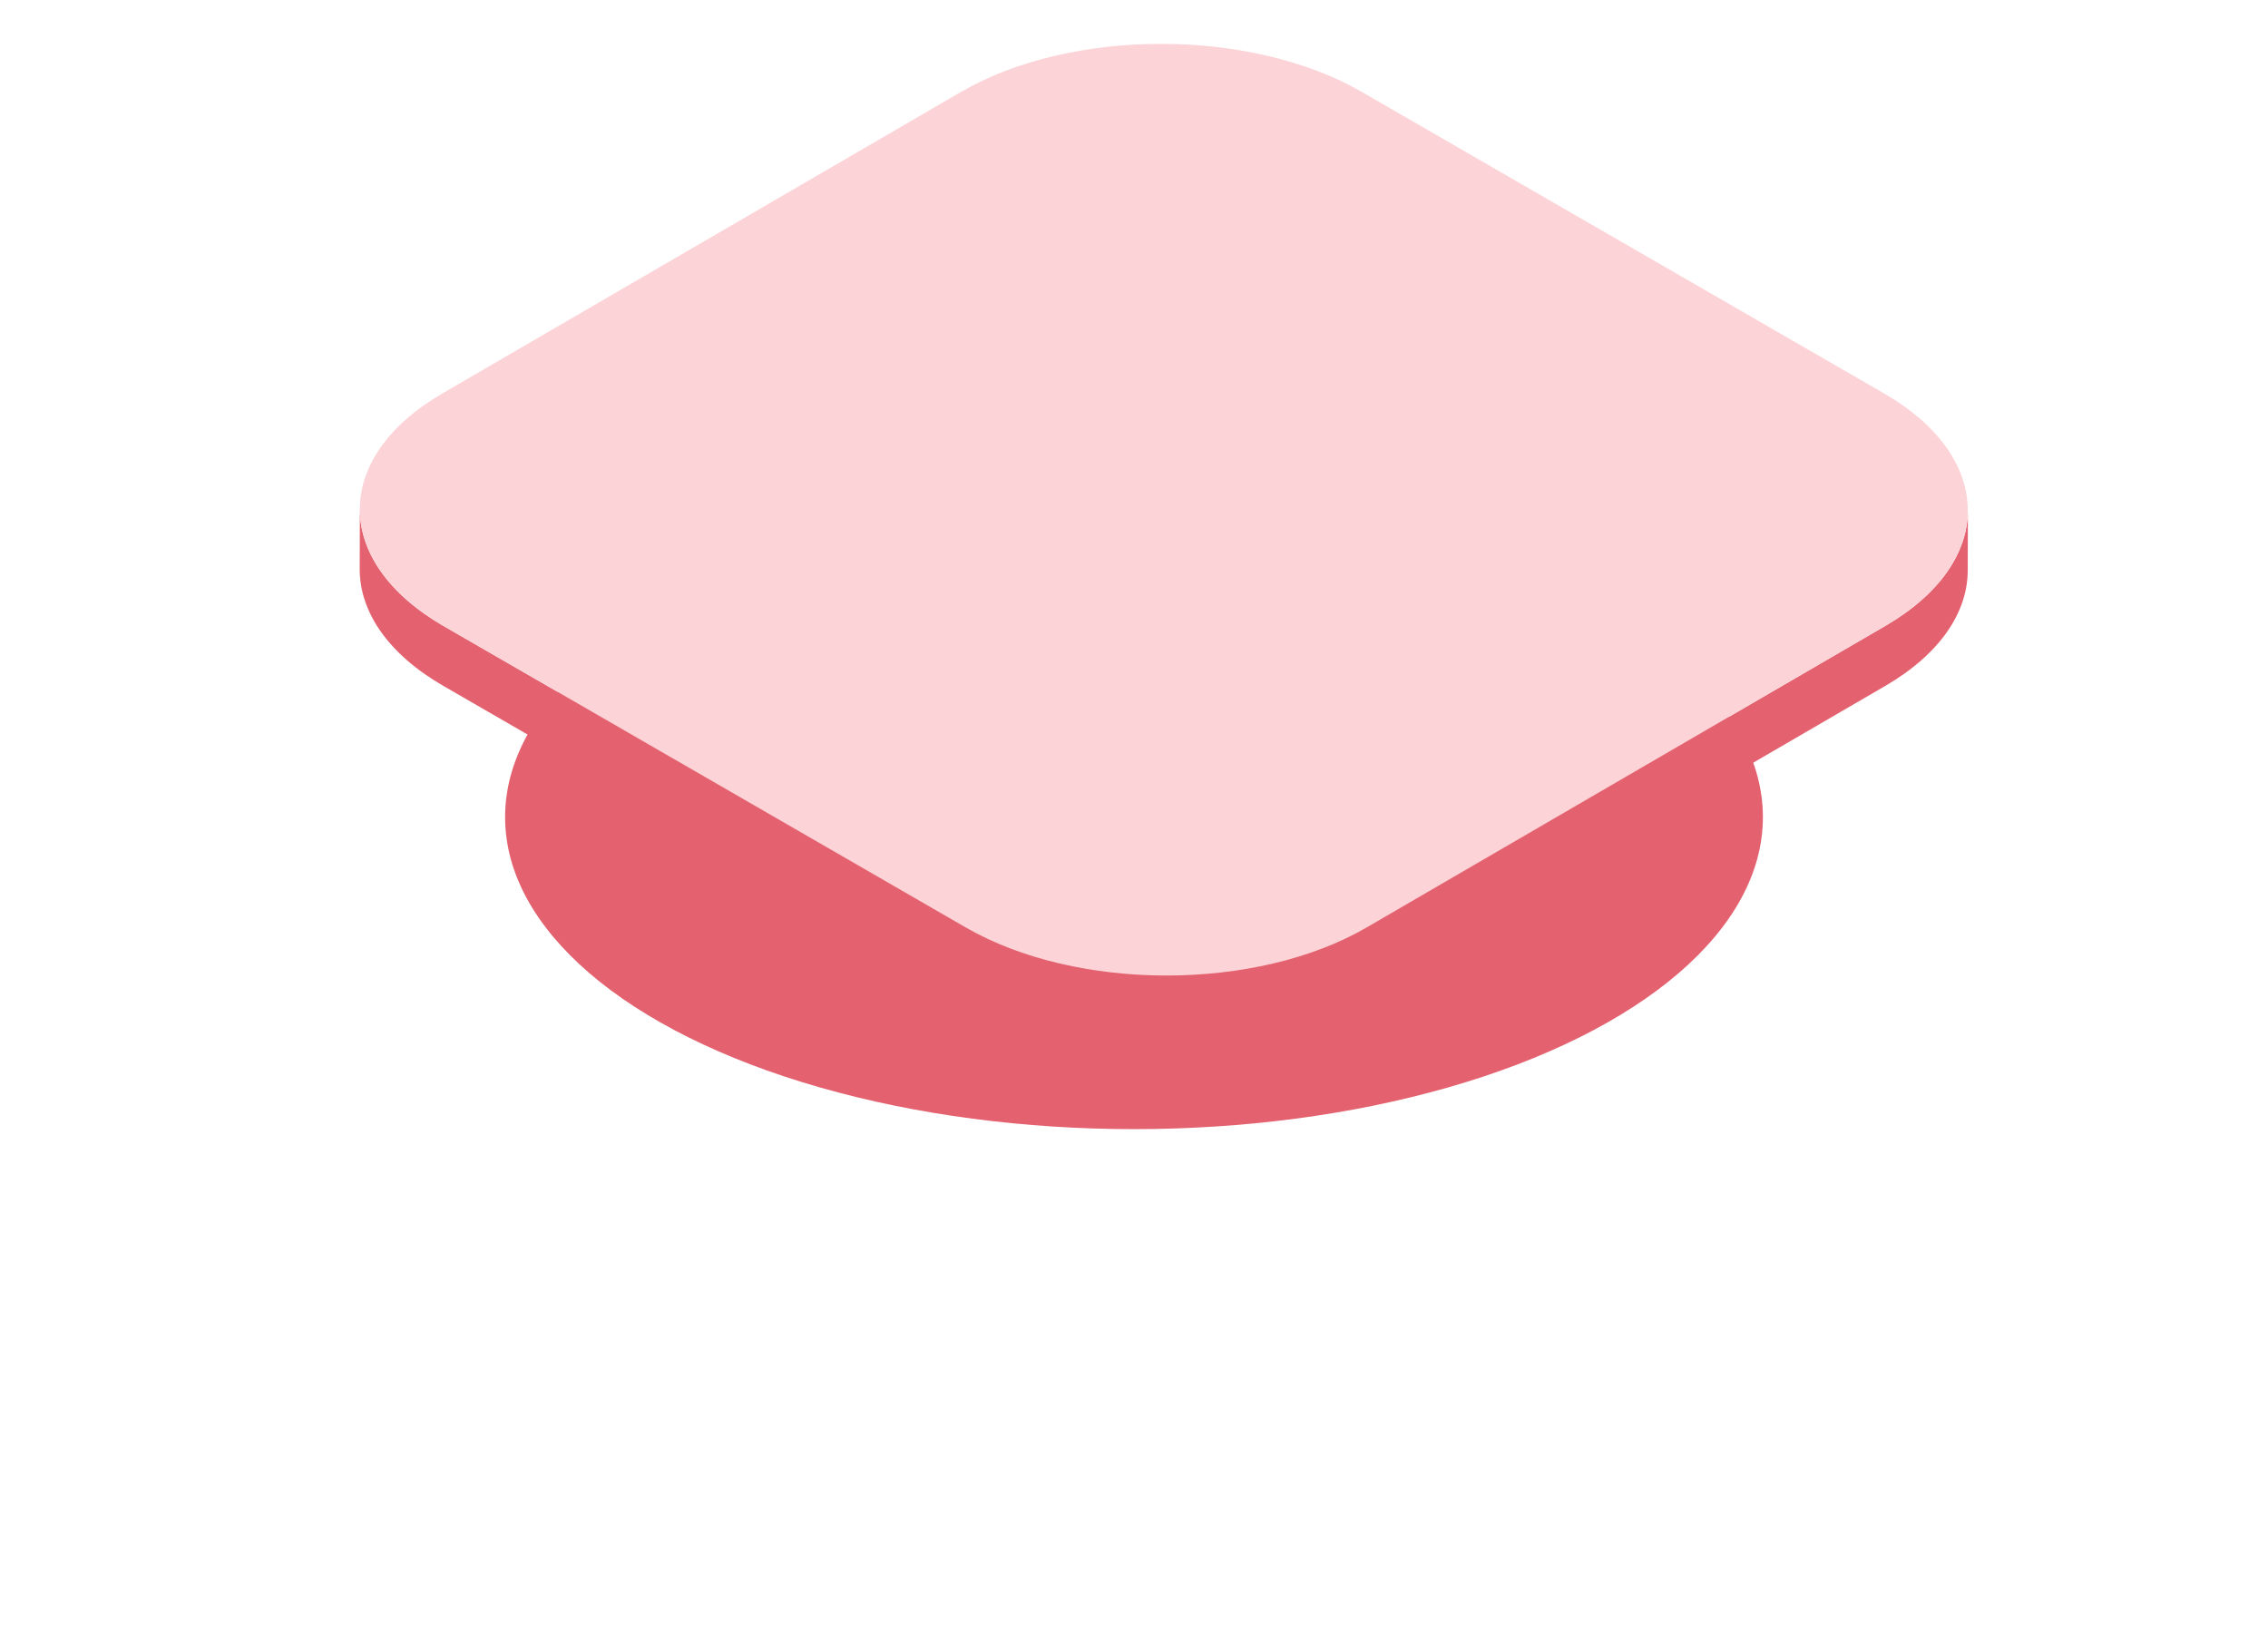 <svg width="229" height="165" viewBox="0 0 229 165" fill="none" xmlns="http://www.w3.org/2000/svg">
<g filter="url(#filter0_f_844_10)">
<ellipse cx="114.5" cy="82.5" rx="63.5" ry="31.5" fill="#E4626F"/>
</g>
<path d="M190.364 63.191L138.013 93.624C126.865 100.114 108.713 100.114 97.49 93.624L44.791 63.206C39.134 59.939 36.32 55.658 36.335 51.393L36.32 57.443C36.305 61.724 39.134 66.004 44.776 69.256L97.475 99.69C108.698 106.179 126.834 106.179 137.997 99.69L190.349 69.256C195.885 66.035 198.668 61.83 198.683 57.609L198.698 51.559C198.683 55.764 195.9 59.969 190.364 63.191Z" fill="#E4626F"/>
<path d="M190.227 39.715C201.451 46.204 201.511 56.702 190.363 63.191L138.012 93.624C126.864 100.113 108.713 100.113 97.49 93.624L44.79 63.206C33.567 56.717 33.506 46.219 44.654 39.73L97.005 9.296C108.153 2.807 126.305 2.807 137.528 9.296L190.227 39.715Z" fill="#FCD4D8"/>
<defs>
<filter id="filter0_f_844_10" x="0" y="0" width="229" height="165" filterUnits="userSpaceOnUse" color-interpolation-filters="sRGB">
<feFlood flood-opacity="0" result="BackgroundImageFix"/>
<feBlend mode="normal" in="SourceGraphic" in2="BackgroundImageFix" result="shape"/>
<feGaussianBlur stdDeviation="25.5" result="effect1_foregroundBlur_844_10"/>
</filter>
</defs>
</svg>
